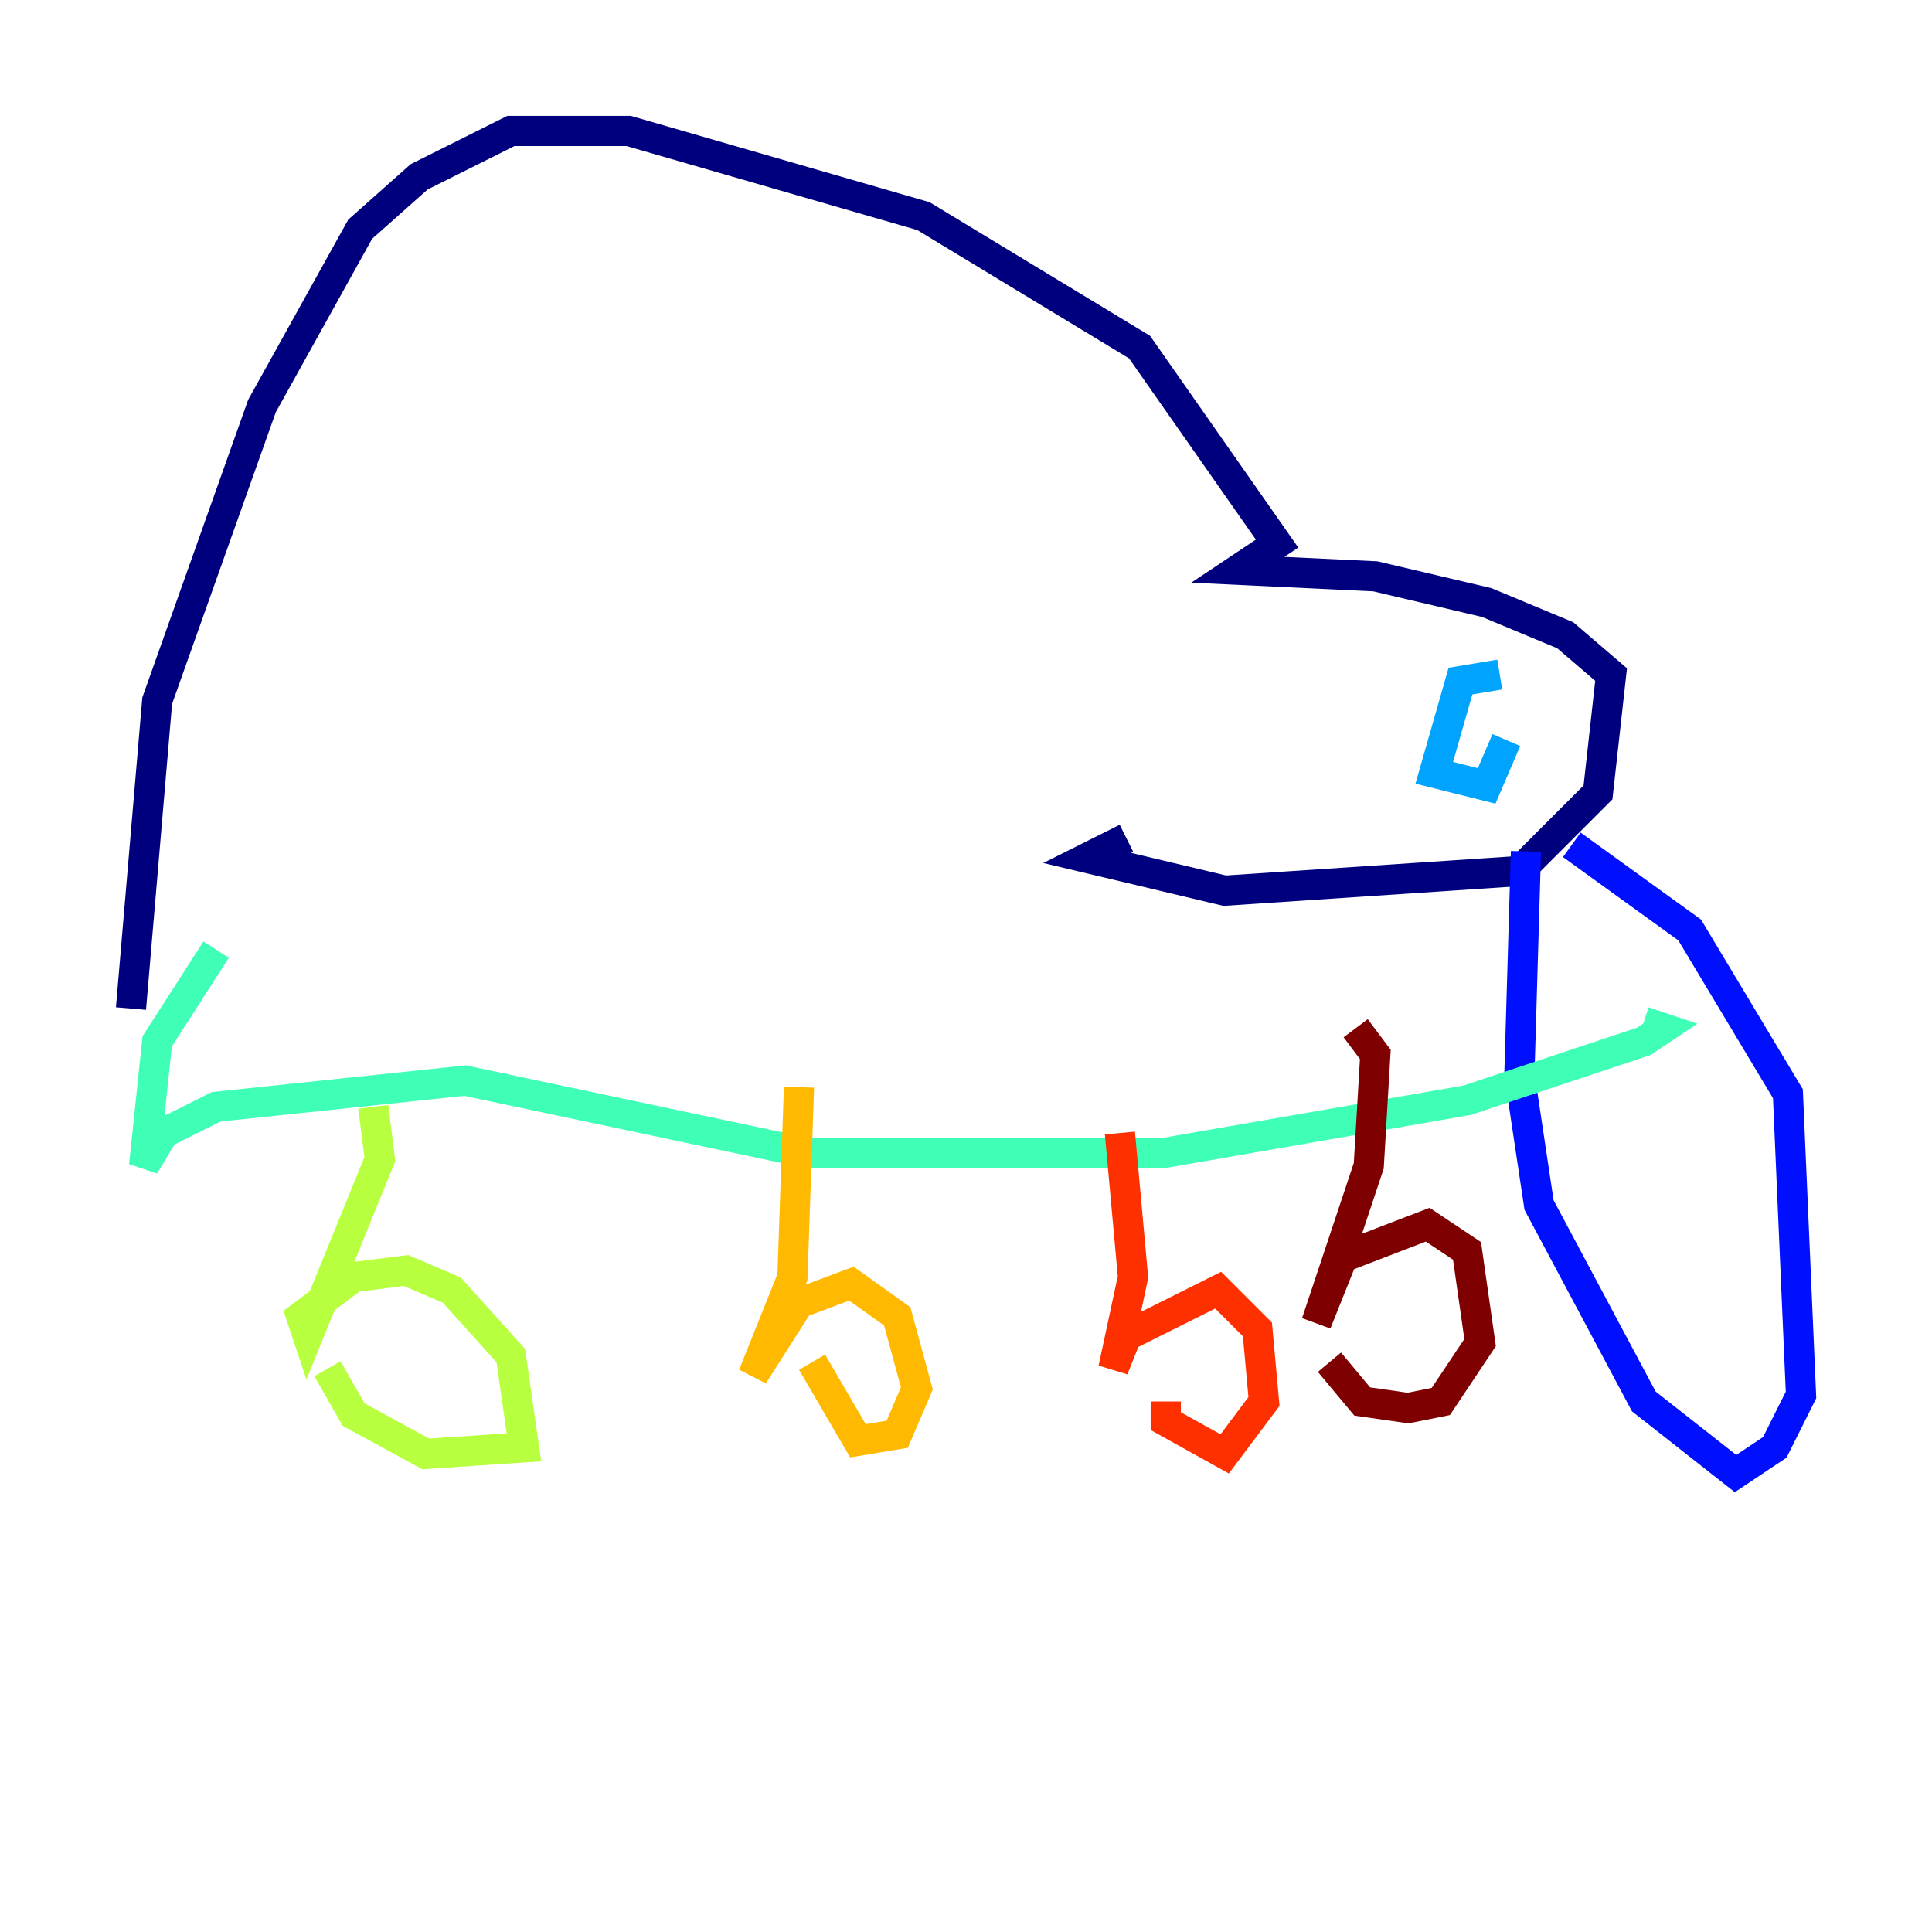 <?xml version="1.0" encoding="utf-8" ?>
<svg baseProfile="tiny" height="128" version="1.2" viewBox="0,0,128,128" width="128" xmlns="http://www.w3.org/2000/svg" xmlns:ev="http://www.w3.org/2001/xml-events" xmlns:xlink="http://www.w3.org/1999/xlink"><defs /><polyline fill="none" points="8.678,66.82 10.414,46.427 17.356,26.902 23.864,15.186 27.77,11.715 33.844,8.678 41.654,8.678 61.18,14.319 75.498,22.997 84.61,36.014 82.007,37.749 91.119,38.183 98.495,39.919 103.702,42.088 106.739,44.691 105.871,52.502 100.664,57.709 81.139,59.01 72.027,56.841 74.63,55.539" stroke="#00007f" stroke-width="2" /><polyline fill="none" points="101.098,56.407 100.664,71.159 101.966,79.837 108.909,92.854 114.983,97.627 117.586,95.891 119.322,92.42 118.454,72.461 111.946,61.614 104.136,55.973" stroke="#0010ff" stroke-width="2" /><polyline fill="none" points="99.363,44.691 96.759,45.125 95.024,51.2 98.495,52.068 99.797,49.031" stroke="#00a4ff" stroke-width="2" /><polyline fill="none" points="14.319,62.915 10.414,68.99 9.546,77.234 10.848,75.064 14.319,73.329 30.807,71.593 53.37,76.366 77.234,76.366 97.193,72.895 108.909,68.99 110.21,68.122 108.909,67.688" stroke="#3fffb7" stroke-width="2" /><polyline fill="none" points="24.732,73.329 25.166,76.8 20.393,88.515 19.959,87.214 23.43,84.61 26.902,84.176 29.939,85.478 33.844,89.817 34.712,95.891 28.203,96.325 23.43,93.722 21.695,90.685" stroke="#b7ff3f" stroke-width="2" /><polyline fill="none" points="52.936,72.027 52.502,84.61 49.898,91.119 52.936,86.346 56.407,85.044 59.444,87.214 60.746,91.986 59.444,95.024 56.841,95.458 53.803,90.251" stroke="#ffb900" stroke-width="2" /><polyline fill="none" points="74.197,75.064 75.064,84.61 73.763,90.685 74.63,88.515 80.705,85.478 83.308,88.081 83.742,92.854 81.139,96.325 77.234,94.156 77.234,92.854" stroke="#ff3000" stroke-width="2" /><polyline fill="none" points="89.817,68.122 91.119,69.858 90.685,77.234 87.214,87.647 88.949,83.308 94.59,81.139 97.193,82.875 98.061,88.949 95.458,92.854 93.288,93.288 90.251,92.854 88.081,90.251" stroke="#7f0000" stroke-width="2" /></svg>